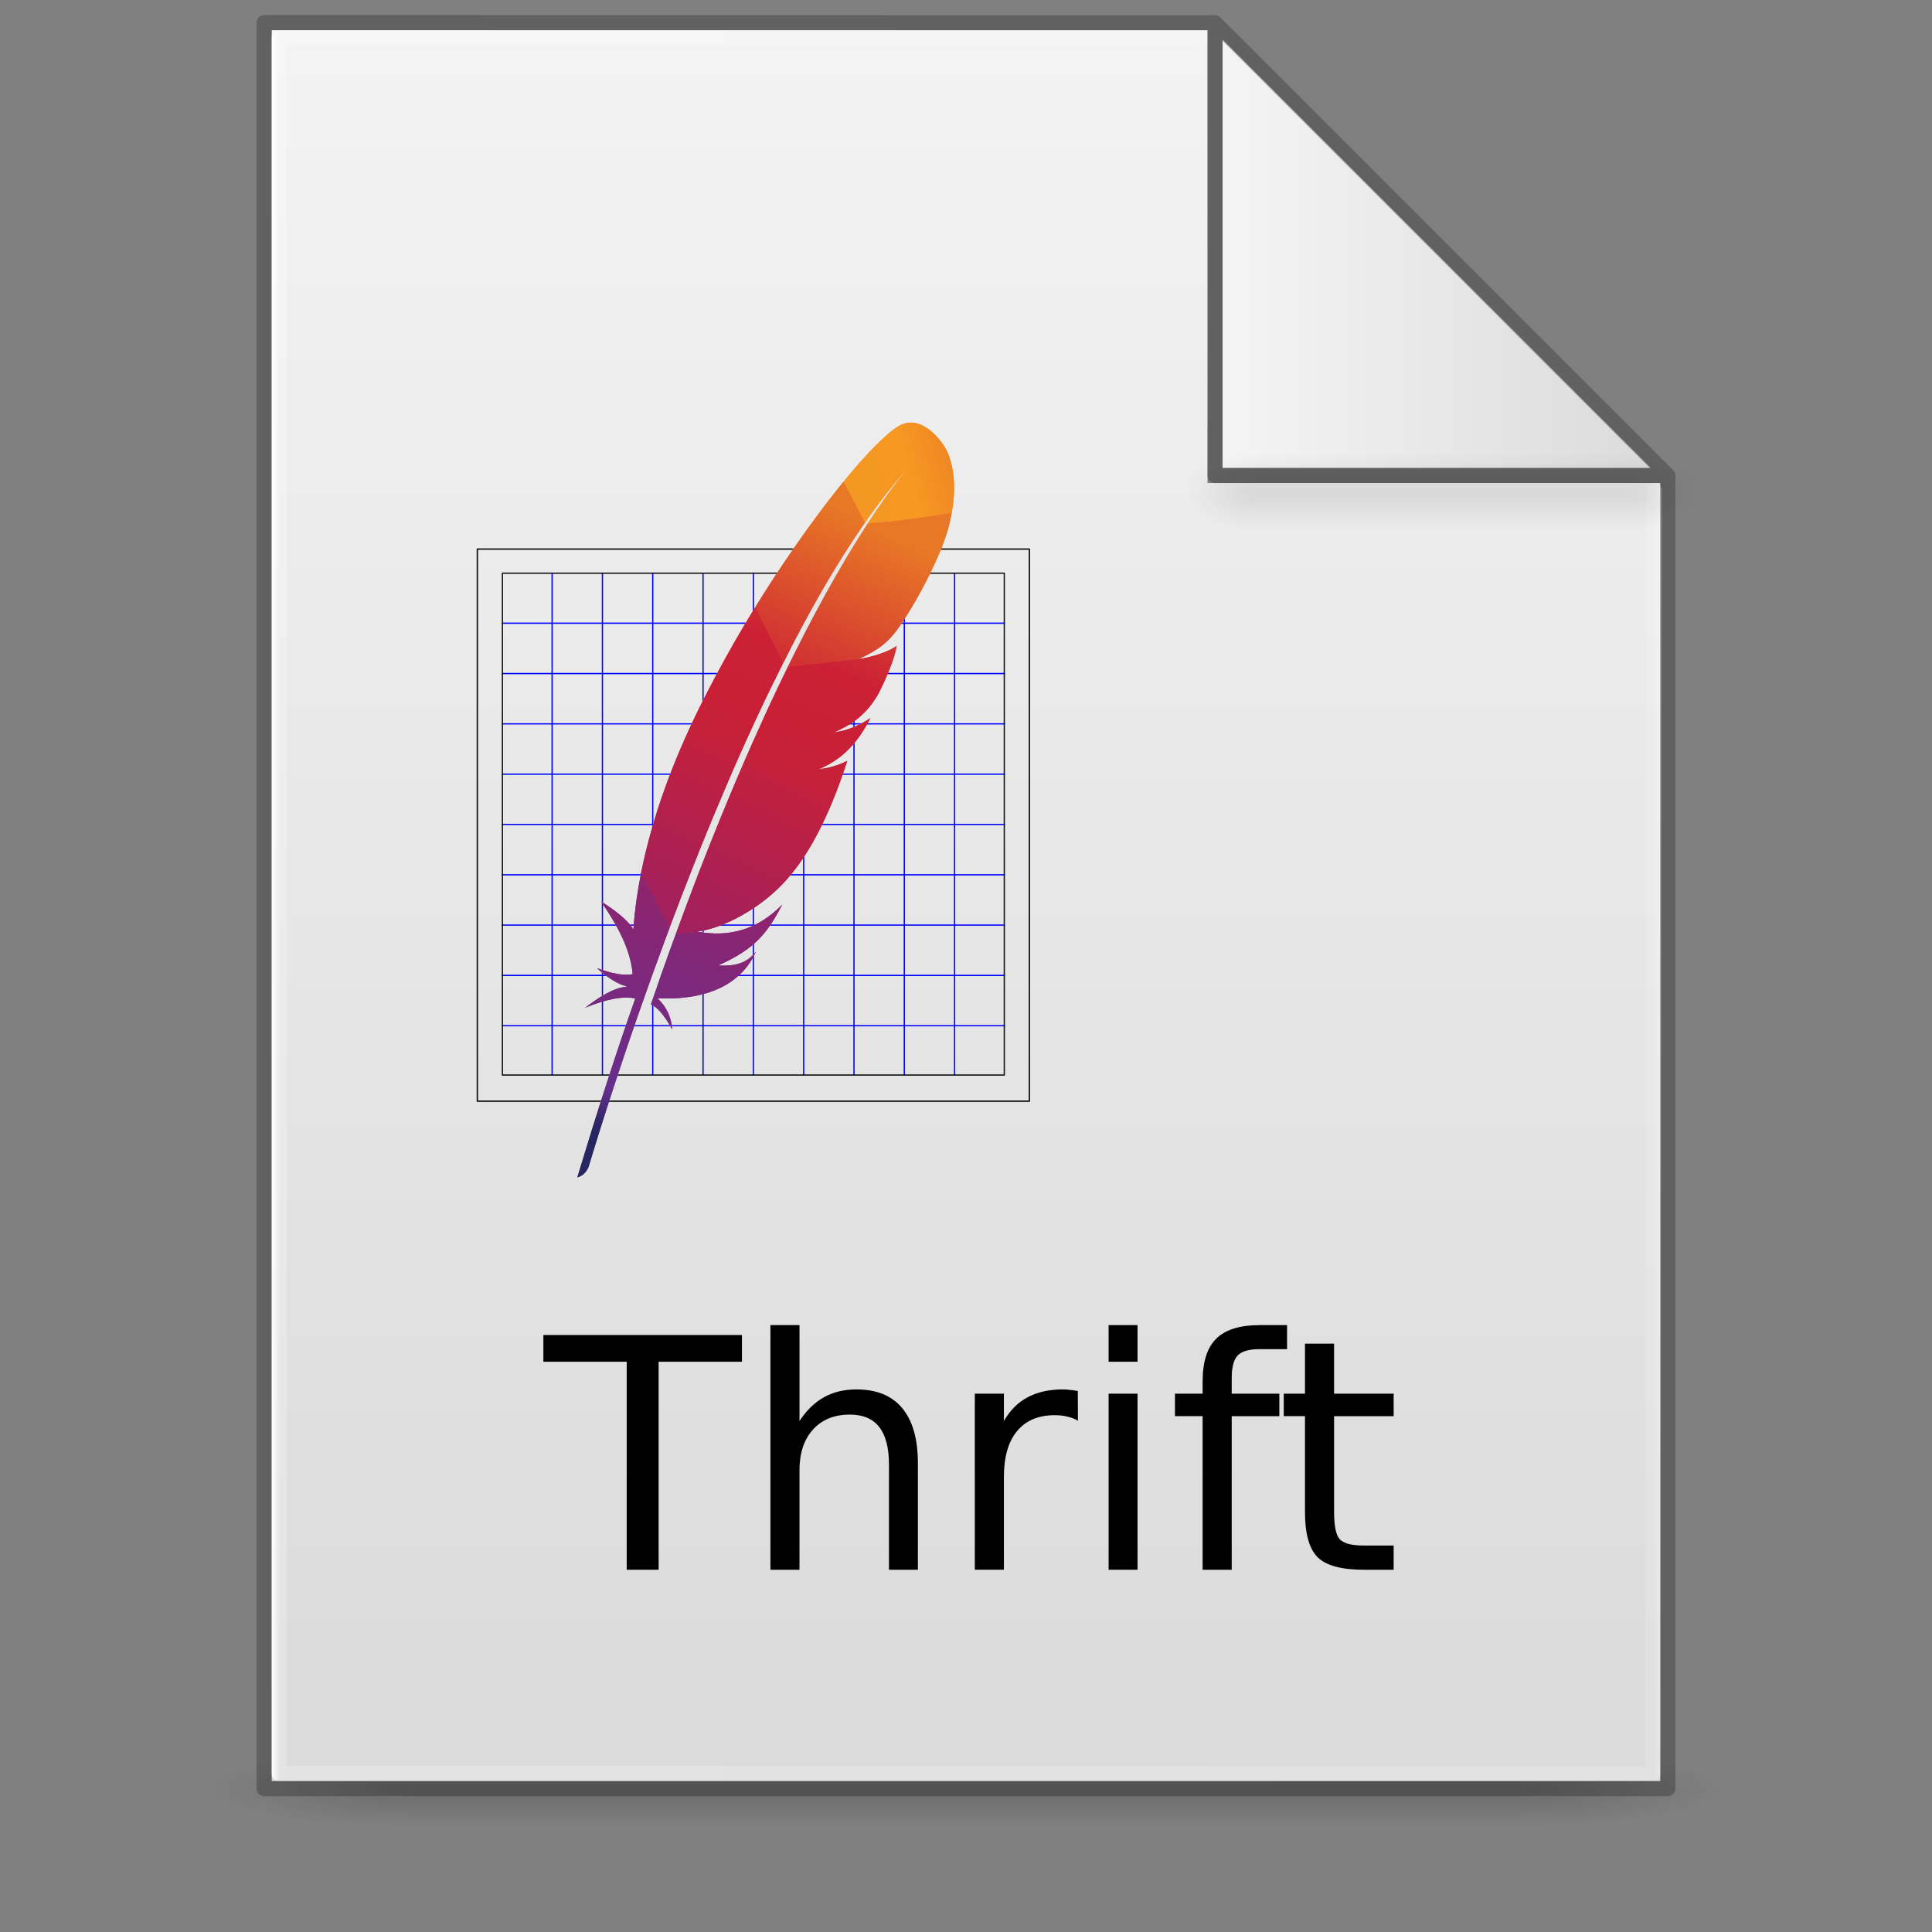 <?xml version="1.0" encoding="UTF-8" standalone="no"?>
<svg
   xmlns:dc="http://purl.org/dc/elements/1.1/"
   xmlns:cc="http://creativecommons.org/ns#"
   xmlns:rdf="http://www.w3.org/1999/02/22-rdf-syntax-ns#"
   xmlns:svg="http://www.w3.org/2000/svg"
   xmlns="http://www.w3.org/2000/svg"
   xmlns:xlink="http://www.w3.org/1999/xlink"
   xmlns:sodipodi="http://sodipodi.sourceforge.net/DTD/sodipodi-0.dtd"
   xmlns:inkscape="http://www.inkscape.org/namespaces/inkscape"
   version="1.1"
   width="128"
   height="128"
   id="svg3172"
   sodipodi:docname="text-x-thrift.svg"
   inkscape:version="0.92.3 (2405546, 2018-03-11)">
  <rect width="100%" height="100%" fill="#808080" stroke="none"/>
  <sodipodi:namedview
     pagecolor="#ffffff"
     bordercolor="#666666"
     borderopacity="1"
     objecttolerance="10"
     gridtolerance="10"
     guidetolerance="10"
     inkscape:pageopacity="0"
     inkscape:pageshadow="2"
     inkscape:window-width="1081"
     inkscape:window-height="800"
     id="namedview4559"
     showgrid="false"
     inkscape:zoom="2.81"
     inkscape:cx="62.117344"
     inkscape:cy="71.832397"
     inkscape:window-x="729"
     inkscape:window-y="78"
     inkscape:window-maximized="0"
     inkscape:current-layer="g1030" />
  <defs
     id="defs3174">
    <linearGradient
       id="linearGradient3600">
      <stop
         id="stop3602"
         style="stop-color:#f4f4f4;stop-opacity:1"
         offset="0" />
      <stop
         id="stop3604"
         style="stop-color:#dbdbdb;stop-opacity:1"
         offset="1" />
    </linearGradient>
    <linearGradient
       id="linearGradient3702-501-757-486">
      <stop
         id="stop3100"
         style="stop-color:#181818;stop-opacity:0"
         offset="0" />
      <stop
         id="stop3102"
         style="stop-color:#181818;stop-opacity:1"
         offset="0.5" />
      <stop
         id="stop3104"
         style="stop-color:#181818;stop-opacity:0"
         offset="1" />
    </linearGradient>
    <linearGradient
       id="linearGradient3688-464-309-255">
      <stop
         id="stop3094"
         style="stop-color:#181818;stop-opacity:1"
         offset="0" />
      <stop
         id="stop3096"
         style="stop-color:#181818;stop-opacity:0"
         offset="1" />
    </linearGradient>
    <linearGradient
       x1="25.132"
       y1="0.985"
       x2="25.132"
       y2="47.013"
       id="linearGradient3019-2"
       xlink:href="#linearGradient3600"
       gradientUnits="userSpaceOnUse"
       gradientTransform="matrix(2.629,0,0,2.52,0.914,-4.358)" />
    <linearGradient
       x1="24"
       y1="5.564"
       x2="24"
       y2="42.195"
       id="linearGradient3016-9"
       xlink:href="#linearGradient3977-3"
       gradientUnits="userSpaceOnUse"
       gradientTransform="matrix(2.459,0,0,3.108,4.973,-14.595)" />
    <linearGradient
       id="linearGradient3977-3">
      <stop
         id="stop3979-6"
         style="stop-color:#ffffff;stop-opacity:1"
         offset="0" />
      <stop
         id="stop3981-0"
         style="stop-color:#ffffff;stop-opacity:0.235"
         offset="0.006" />
      <stop
         id="stop3983-6"
         style="stop-color:#ffffff;stop-opacity:0.157"
         offset="0.994" />
      <stop
         id="stop3985-2"
         style="stop-color:#ffffff;stop-opacity:0.392"
         offset="1" />
    </linearGradient>
    <linearGradient
       x1="-51.786"
       y1="50.786"
       x2="-51.786"
       y2="2.906"
       id="linearGradient3148"
       xlink:href="#linearGradient3104-6"
       gradientUnits="userSpaceOnUse"
       gradientTransform="matrix(2.146,0,0,2.379,158.09,-7.746)" />
    <linearGradient
       id="linearGradient3104-6">
      <stop
         id="stop3106-3"
         style="stop-color:#000000;stop-opacity:0.318"
         offset="0" />
      <stop
         id="stop3108-9"
         style="stop-color:#000000;stop-opacity:0.24"
         offset="1" />
    </linearGradient>
    <linearGradient
       gradientUnits="userSpaceOnUse"
       xlink:href="#linearGradient3702-501-757-486"
       id="linearGradient4097"
       y2="39.999"
       x2="25.058"
       y1="47.028"
       x1="25.058"
       gradientTransform="matrix(2.842,0,0,0.714,-4.211,87.43)" />
    <radialGradient
       gradientTransform="matrix(5.695,0,0,1,-52.665,-162.001)"
       gradientUnits="userSpaceOnUse"
       xlink:href="#linearGradient3688-464-309-255"
       id="radialGradient4095"
       fy="43.5"
       fx="4.993"
       r="2.5"
       cy="43.5"
       cx="4.993" />
    <radialGradient
       gradientTransform="matrix(5.695,0,0,1,75.335,75.001)"
       gradientUnits="userSpaceOnUse"
       xlink:href="#linearGradient3688-464-309-255"
       id="radialGradient4093"
       fy="43.5"
       fx="4.993"
       r="2.5"
       cy="43.5"
       cx="4.993" />
    <radialGradient
       r="12.672"
       fy="9.957"
       fx="6.2"
       cy="9.957"
       cx="6.73"
       gradientTransform="matrix(0,26.788,-32.887,0,357.804,-263.787)"
       gradientUnits="userSpaceOnUse"
       id="radialGradient4147-1"
       xlink:href="#linearGradient2867-449-88-871-390-598-476-591-434-148-57-177-8-3-3-6-4-8-8-8-5" />
    <linearGradient
       id="linearGradient2867-449-88-871-390-598-476-591-434-148-57-177-8-3-3-6-4-8-8-8-5">
      <stop
         id="stop3750-1-0-7-6-6-1-3-9-3"
         style="stop-color:#919caf;stop-opacity:1;"
         offset="0" />
      <stop
         id="stop3752-3-7-4-0-32-8-923-0-7"
         style="stop-color:#68758e;stop-opacity:1;"
         offset="0.262" />
      <stop
         id="stop3754-1-8-5-2-7-6-7-1-9"
         style="stop-color:#485a6c;stop-opacity:1;"
         offset="0.705" />
      <stop
         id="stop3756-1-6-2-6-6-1-96-6-0"
         style="stop-color:#444c5c;stop-opacity:1;"
         offset="1" />
    </linearGradient>
    <linearGradient
       x1="-51.786"
       y1="50.786"
       x2="-51.786"
       y2="2.906"
       id="linearGradient3148-6"
       xlink:href="#linearGradient3104-6"
       gradientUnits="userSpaceOnUse"
       gradientTransform="matrix(2.146,0,0,2.379,158.09,-7.746)" />
    <linearGradient
       x1="24"
       y1="5.564"
       x2="24"
       y2="42.195"
       id="linearGradient3016-9-2"
       xlink:href="#linearGradient3977-3"
       gradientUnits="userSpaceOnUse"
       gradientTransform="matrix(2.459,0,0,3.108,4.973,-14.595)" />
    <linearGradient
       inkscape:collect="always"
       xlink:href="#linearGradient3977-3"
       id="linearGradient1059"
       x1="18"
       y1="60"
       x2="110.1"
       y2="60"
       gradientUnits="userSpaceOnUse" />
    <linearGradient
       x1="25.132"
       y1="0.985"
       x2="25.132"
       y2="47.013"
       id="linearGradient3019-2-2"
       xlink:href="#linearGradient3600"
       gradientUnits="userSpaceOnUse"
       gradientTransform="matrix(2.629,0,0,2.52,0.914,-4.358)" />
    <linearGradient
       inkscape:collect="always"
       xlink:href="#linearGradient3600"
       id="linearGradient1095"
       x1="81"
       y1="16.812"
       x2="109.375"
       y2="16.812"
       gradientUnits="userSpaceOnUse" />
    <radialGradient
       gradientTransform="matrix(5.695,0,0,1,75.335,75.001)"
       gradientUnits="userSpaceOnUse"
       xlink:href="#linearGradient3688-464-309-255"
       id="radialGradient4093-3"
       fy="43.5"
       fx="4.993"
       r="2.5"
       cy="43.5"
       cx="4.993" />
    <radialGradient
       gradientTransform="matrix(5.695,0,0,1,-52.665,-162.001)"
       gradientUnits="userSpaceOnUse"
       xlink:href="#linearGradient3688-464-309-255"
       id="radialGradient4095-2"
       fy="43.5"
       fx="4.993"
       r="2.5"
       cy="43.5"
       cx="4.993" />
    <linearGradient
       inkscape:collect="always"
       xlink:href="#linearGradient3702-501-757-486"
       id="linearGradient1158"
       gradientUnits="userSpaceOnUse"
       gradientTransform="matrix(2.842,0,0,0.714,-4.211,87.43)"
       x1="25.058"
       y1="47.028"
       x2="25.058"
       y2="39.999" />
    <linearGradient
       id="a"
       gradientUnits="userSpaceOnUse"
       x1="-6873.648"
       y1="2774.3"
       x2="-6636.237"
       y2="2496.689"
       gradientTransform="matrix(0.435,-0.932,-0.932,-0.435,6223.493,-5052.732)">
      <stop
         offset="0"
         stop-color="#f59723"
         id="stop3362" />
      <stop
         offset=".312"
         stop-color="#f69822"
         id="stop3364" />
      <stop
         offset=".838"
         stop-color="#e87726"
         id="stop3366" />
    </linearGradient>
    <linearGradient
       id="b"
       gradientUnits="userSpaceOnUse"
       x1="-8630.72"
       y1="2804.961"
       x2="-6936.925"
       y2="2804.961"
       gradientTransform="matrix(0.435,-0.932,-0.932,-0.435,6223.493,-5052.732)">
      <stop
         offset=".323"
         stop-color="#9c2063"
         id="stop3369" />
      <stop
         offset=".63"
         stop-color="#c82037"
         id="stop3371" />
      <stop
         offset=".751"
         stop-color="#cc2135"
         id="stop3373" />
      <stop
         offset="1"
         stop-color="#e87726"
         id="stop3375" />
    </linearGradient>
    <linearGradient
       id="c"
       gradientUnits="userSpaceOnUse"
       x1="-8426.256"
       y1="2635.284"
       x2="-7416.919"
       y2="2635.284"
       gradientTransform="matrix(0.435,-0.932,-0.932,-0.435,6223.493,-5052.732)">
      <stop
         offset="0"
         stop-color="#282661"
         id="stop3378" />
      <stop
         offset=".095"
         stop-color="#662e8c"
         id="stop3380" />
      <stop
         offset=".788"
         stop-color="#9e2064"
         id="stop3382" />
      <stop
         offset=".949"
         stop-color="#cc2032"
         id="stop3384" />
    </linearGradient>
    <linearGradient
       id="d"
       gradientUnits="userSpaceOnUse"
       x1="-8535.588"
       y1="2820.86"
       x2="-6841.793"
       y2="2820.86"
       gradientTransform="matrix(0.435,-0.932,-0.932,-0.435,6223.493,-5052.732)">
      <stop
         offset=".323"
         stop-color="#9c2063"
         id="stop3387" />
      <stop
         offset=".63"
         stop-color="#c82037"
         id="stop3389" />
      <stop
         offset=".751"
         stop-color="#cc2135"
         id="stop3391" />
      <stop
         offset="1"
         stop-color="#e87726"
         id="stop3393" />
    </linearGradient>
    <linearGradient
       id="e"
       gradientUnits="userSpaceOnUse"
       x1="-8412.058"
       y1="2797.879"
       x2="-7521.917"
       y2="2797.879"
       gradientTransform="matrix(0.435,-0.932,-0.932,-0.435,6223.493,-5052.732)">
      <stop
         offset="0"
         stop-color="#282661"
         id="stop3396" />
      <stop
         offset=".095"
         stop-color="#662e8c"
         id="stop3398" />
      <stop
         offset=".788"
         stop-color="#9e2064"
         id="stop3400" />
      <stop
         offset=".949"
         stop-color="#cc2032"
         id="stop3402" />
    </linearGradient>
    <linearGradient
       id="f"
       gradientUnits="userSpaceOnUse"
       x1="-8535.588"
       y1="2645.49"
       x2="-6841.793"
       y2="2645.49"
       gradientTransform="matrix(0.435,-0.932,-0.932,-0.435,6223.493,-5052.732)">
      <stop
         offset=".323"
         stop-color="#9c2063"
         id="stop3405" />
      <stop
         offset=".63"
         stop-color="#c82037"
         id="stop3407" />
      <stop
         offset=".751"
         stop-color="#cc2135"
         id="stop3409" />
      <stop
         offset="1"
         stop-color="#e87726"
         id="stop3411" />
    </linearGradient>
    <linearGradient
       id="g"
       gradientUnits="userSpaceOnUse"
       x1="-8640.659"
       y1="2654.265"
       x2="-6946.865"
       y2="2654.265"
       gradientTransform="matrix(0.435,-0.932,-0.932,-0.435,6223.493,-5052.732)">
      <stop
         offset=".323"
         stop-color="#9c2063"
         id="stop3414" />
      <stop
         offset=".63"
         stop-color="#c82037"
         id="stop3416" />
      <stop
         offset=".751"
         stop-color="#cc2135"
         id="stop3418" />
      <stop
         offset="1"
         stop-color="#e87726"
         id="stop3420" />
    </linearGradient>
    <linearGradient
       id="h"
       gradientUnits="userSpaceOnUse"
       x1="-8535.589"
       y1="2593.446"
       x2="-6841.792"
       y2="2593.446"
       gradientTransform="matrix(0.435,-0.932,-0.932,-0.435,6223.493,-5052.732)">
      <stop
         offset=".323"
         stop-color="#9c2063"
         id="stop3423" />
      <stop
         offset=".63"
         stop-color="#c82037"
         id="stop3425" />
      <stop
         offset=".751"
         stop-color="#cc2135"
         id="stop3427" />
      <stop
         offset="1"
         stop-color="#e87726"
         id="stop3429" />
    </linearGradient>
    <linearGradient
       id="i"
       gradientUnits="userSpaceOnUse"
       x1="-8535.589"
       y1="2599.324"
       x2="-6841.792"
       y2="2599.324"
       gradientTransform="matrix(0.435,-0.932,-0.932,-0.435,6223.493,-5052.732)">
      <stop
         offset=".323"
         stop-color="#9c2063"
         id="stop3432" />
      <stop
         offset=".63"
         stop-color="#c82037"
         id="stop3434" />
      <stop
         offset=".751"
         stop-color="#cc2135"
         id="stop3436" />
      <stop
         offset="1"
         stop-color="#e87726"
         id="stop3438" />
    </linearGradient>
    <linearGradient
       id="j"
       gradientUnits="userSpaceOnUse"
       x1="-7584.039"
       y1="2600.552"
       x2="-7209.654"
       y2="2600.552"
       gradientTransform="matrix(0.435,-0.932,-0.932,-0.435,6223.493,-5052.732)">
      <stop
         offset=".323"
         stop-color="#9c2063"
         id="stop3441" />
      <stop
         offset=".63"
         stop-color="#c82037"
         id="stop3443" />
      <stop
         offset=".751"
         stop-color="#cc2135"
         id="stop3445" />
      <stop
         offset="1"
         stop-color="#e87726"
         id="stop3447" />
    </linearGradient>
    <linearGradient
       inkscape:collect="always"
       xlink:href="#a"
       id="linearGradient6112"
       gradientUnits="userSpaceOnUse"
       gradientTransform="matrix(0.435,-0.932,-0.932,-0.435,6223.493,-5052.732)"
       x1="-6873.648"
       y1="2774.3"
       x2="-6636.237"
       y2="2496.689" />
    <linearGradient
       inkscape:collect="always"
       xlink:href="#b"
       id="linearGradient6114"
       gradientUnits="userSpaceOnUse"
       gradientTransform="matrix(0.435,-0.932,-0.932,-0.435,6223.493,-5052.732)"
       x1="-8630.72"
       y1="2804.961"
       x2="-6936.925"
       y2="2804.961" />
    <linearGradient
       inkscape:collect="always"
       xlink:href="#c"
       id="linearGradient6116"
       gradientUnits="userSpaceOnUse"
       gradientTransform="matrix(0.435,-0.932,-0.932,-0.435,6223.493,-5052.732)"
       x1="-8426.256"
       y1="2635.284"
       x2="-7416.919"
       y2="2635.284" />
    <linearGradient
       inkscape:collect="always"
       xlink:href="#d"
       id="linearGradient6118"
       gradientUnits="userSpaceOnUse"
       gradientTransform="matrix(0.435,-0.932,-0.932,-0.435,6223.493,-5052.732)"
       x1="-8535.588"
       y1="2820.86"
       x2="-6841.793"
       y2="2820.86" />
    <linearGradient
       inkscape:collect="always"
       xlink:href="#e"
       id="linearGradient6120"
       gradientUnits="userSpaceOnUse"
       gradientTransform="matrix(0.435,-0.932,-0.932,-0.435,6223.493,-5052.732)"
       x1="-8412.058"
       y1="2797.879"
       x2="-7521.917"
       y2="2797.879" />
    <linearGradient
       inkscape:collect="always"
       xlink:href="#f"
       id="linearGradient6122"
       gradientUnits="userSpaceOnUse"
       gradientTransform="matrix(0.435,-0.932,-0.932,-0.435,6223.493,-5052.732)"
       x1="-8535.588"
       y1="2645.49"
       x2="-6841.793"
       y2="2645.49" />
    <linearGradient
       inkscape:collect="always"
       xlink:href="#g"
       id="linearGradient6124"
       gradientUnits="userSpaceOnUse"
       gradientTransform="matrix(0.435,-0.932,-0.932,-0.435,6223.493,-5052.732)"
       x1="-8640.659"
       y1="2654.265"
       x2="-6946.865"
       y2="2654.265" />
    <linearGradient
       inkscape:collect="always"
       xlink:href="#h"
       id="linearGradient6126"
       gradientUnits="userSpaceOnUse"
       gradientTransform="matrix(0.435,-0.932,-0.932,-0.435,6223.493,-5052.732)"
       x1="-8535.589"
       y1="2593.446"
       x2="-6841.792"
       y2="2593.446" />
    <linearGradient
       inkscape:collect="always"
       xlink:href="#i"
       id="linearGradient6128"
       gradientUnits="userSpaceOnUse"
       gradientTransform="matrix(0.435,-0.932,-0.932,-0.435,6223.493,-5052.732)"
       x1="-8535.589"
       y1="2599.324"
       x2="-6841.792"
       y2="2599.324" />
    <linearGradient
       inkscape:collect="always"
       xlink:href="#j"
       id="linearGradient6130"
       gradientUnits="userSpaceOnUse"
       gradientTransform="matrix(0.435,-0.932,-0.932,-0.435,6223.493,-5052.732)"
       x1="-7584.039"
       y1="2600.552"
       x2="-7209.654"
       y2="2600.552" />
    <linearGradient
       inkscape:collect="always"
       xlink:href="#a"
       id="linearGradient920"
       gradientUnits="userSpaceOnUse"
       gradientTransform="matrix(0.435,-0.932,-0.932,-0.435,6223.493,-5052.732)"
       x1="-6873.648"
       y1="2774.3"
       x2="-6636.237"
       y2="2496.689" />
    <linearGradient
       inkscape:collect="always"
       xlink:href="#b"
       id="linearGradient922"
       gradientUnits="userSpaceOnUse"
       gradientTransform="matrix(0.435,-0.932,-0.932,-0.435,6223.493,-5052.732)"
       x1="-8630.72"
       y1="2804.961"
       x2="-6936.925"
       y2="2804.961" />
    <linearGradient
       inkscape:collect="always"
       xlink:href="#c"
       id="linearGradient924"
       gradientUnits="userSpaceOnUse"
       gradientTransform="matrix(0.435,-0.932,-0.932,-0.435,6223.493,-5052.732)"
       x1="-8426.256"
       y1="2635.284"
       x2="-7416.919"
       y2="2635.284" />
    <linearGradient
       inkscape:collect="always"
       xlink:href="#d"
       id="linearGradient926"
       gradientUnits="userSpaceOnUse"
       gradientTransform="matrix(0.435,-0.932,-0.932,-0.435,6223.493,-5052.732)"
       x1="-8535.588"
       y1="2820.86"
       x2="-6841.793"
       y2="2820.86" />
    <linearGradient
       inkscape:collect="always"
       xlink:href="#e"
       id="linearGradient928"
       gradientUnits="userSpaceOnUse"
       gradientTransform="matrix(0.435,-0.932,-0.932,-0.435,6223.493,-5052.732)"
       x1="-8412.058"
       y1="2797.879"
       x2="-7521.917"
       y2="2797.879" />
    <linearGradient
       inkscape:collect="always"
       xlink:href="#f"
       id="linearGradient930"
       gradientUnits="userSpaceOnUse"
       gradientTransform="matrix(0.435,-0.932,-0.932,-0.435,6223.493,-5052.732)"
       x1="-8535.588"
       y1="2645.49"
       x2="-6841.793"
       y2="2645.49" />
    <linearGradient
       inkscape:collect="always"
       xlink:href="#g"
       id="linearGradient932"
       gradientUnits="userSpaceOnUse"
       gradientTransform="matrix(0.435,-0.932,-0.932,-0.435,6223.493,-5052.732)"
       x1="-8640.659"
       y1="2654.265"
       x2="-6946.865"
       y2="2654.265" />
    <linearGradient
       inkscape:collect="always"
       xlink:href="#h"
       id="linearGradient934"
       gradientUnits="userSpaceOnUse"
       gradientTransform="matrix(0.435,-0.932,-0.932,-0.435,6223.493,-5052.732)"
       x1="-8535.589"
       y1="2593.446"
       x2="-6841.792"
       y2="2593.446" />
    <linearGradient
       inkscape:collect="always"
       xlink:href="#i"
       id="linearGradient936"
       gradientUnits="userSpaceOnUse"
       gradientTransform="matrix(0.435,-0.932,-0.932,-0.435,6223.493,-5052.732)"
       x1="-8535.589"
       y1="2599.324"
       x2="-6841.792"
       y2="2599.324" />
    <linearGradient
       inkscape:collect="always"
       xlink:href="#j"
       id="linearGradient938"
       gradientUnits="userSpaceOnUse"
       gradientTransform="matrix(0.435,-0.932,-0.932,-0.435,6223.493,-5052.732)"
       x1="-7584.039"
       y1="2600.552"
       x2="-7209.654"
       y2="2600.552" />
  </defs>
  <g
     id="g978"
     style="display:inline;opacity:0.2;stroke-width:1.039"
     transform="matrix(0.926,0,0,1,4.741,0)">
    <rect
       style="fill:url(#radialGradient4093);fill-opacity:1;stroke:none;stroke-width:1.481"
       id="rect2801"
       y="116.001"
       x="103.789"
       height="5"
       width="14.211" />
    <rect
       style="fill:url(#radialGradient4095);fill-opacity:1;stroke:none;stroke-width:1.481"
       id="rect3696"
       transform="scale(-1)"
       y="-121.001"
       x="-24.211"
       height="5"
       width="14.211" />
    <rect
       style="fill:url(#linearGradient4097);fill-opacity:1;stroke:none;stroke-width:1.481"
       id="rect3700"
       y="116.001"
       x="24.211"
       height="5"
       width="79.579" />
  </g>
  <g
     inkscape:groupmode="layer"
     id="layer4"
     inkscape:label="Layer 4"
     style="display:inline"
     sodipodi:insensitive="true">
    <g
       id="g1100"
       style="display:inline">
      <path
         sodipodi:nodetypes="cccccccc"
         inkscape:connector-curvature="0"
         style="display:inline;fill:url(#linearGradient3019-2-2);fill-opacity:1;stroke:none"
         id="path4160-7"
         d="m 80,2 c 0.01,22.782 0,30 0,30 h 30 v 86 H 18 v -116 L 18,2 c 10.541,0 41.635,-0.002 62,-4.571e-4" />
      <path
         sodipodi:nodetypes="cccc"
         inkscape:connector-curvature="0"
         id="path1087"
         d="M 81,2.625 V 31 h 28.375 z"
         style="fill:url(#linearGradient1095);fill-opacity:1;stroke:#000000;stroke-width:0;stroke-linecap:round;stroke-linejoin:round;stroke-miterlimit:4;stroke-dasharray:none;stroke-opacity:1" />
    </g>
  </g>
  <g
     inkscape:groupmode="layer"
     id="layer2"
     inkscape:label="Layer 2"
     style="display:inline"
     sodipodi:insensitive="true">
    <path
       style="fill:none;stroke:url(#linearGradient1059);stroke-width:1px;stroke-linecap:round;stroke-linejoin:round;stroke-opacity:1"
       d="m 109.6,32.5 -0.1,85 h -91 V 2.5 h 61"
       id="path1048"
       inkscape:connector-curvature="0"
       sodipodi:nodetypes="ccccc" />
  </g>
  <g
     inkscape:groupmode="layer"
     id="layer1"
     inkscape:label="Layer 1"
     style="display:inline"
     sodipodi:insensitive="true">
    <path
       id="path1001"
       style="display:inline;fill:none;stroke:#000000;stroke-width:1px;stroke-linecap:round;stroke-linejoin:round;stroke-opacity:0.243;paint-order:normal"
       d="m 80.5,1.508 30,30 M 17.5,1.5 v 117 h 93 V 31.508 h -30 v -30 0 c 0,0 -41.689,-0.008 -63,-0.008 z"
       inkscape:connector-curvature="0" />
  </g>
  <g
     inkscape:groupmode="layer"
     id="layer5"
     inkscape:label="Layer 3"
     style="display:inline;opacity:0.5"
     sodipodi:insensitive="true">
    <g
       id="g978-9"
       style="display:inline;opacity:0.2;stroke-width:1.039"
       transform="matrix(0.314,0,0,1,75.488,-85.886)"
       sodipodi:insensitive="true">
      <rect
         style="fill:url(#radialGradient4093-3);fill-opacity:1;stroke:none;stroke-width:1.481"
         id="rect2801-4"
         y="116.001"
         x="103.789"
         height="5"
         width="14.211" />
      <rect
         style="fill:url(#radialGradient4095-2);fill-opacity:1;stroke:none;stroke-width:1.481"
         id="rect3696-7"
         transform="scale(-1)"
         y="-121.001"
         x="-24.211"
         height="5"
         width="14.211" />
      <rect
         style="fill:url(#linearGradient1158);fill-opacity:1;stroke:none;stroke-width:1.481"
         id="rect3700-8"
         y="116.001"
         x="24.211"
         height="5"
         width="79.579" />
    </g>
  </g>
  <g
     inkscape:groupmode="layer"
     id="layer12"
     inkscape:label="Layer 5"
     style="display:inline">
    <path
       style="display:inline;fill:none;stroke:#0000ff;stroke-width:0.083;stroke-linecap:butt;stroke-linejoin:miter;stroke-miterlimit:4;stroke-dasharray:none;stroke-opacity:1"
       d="m 33.245,67.956 c 33.333,0 33.333,0 33.333,0"
       id="path3831"
       inkscape:connector-curvature="0" />
    <path
       style="display:inline;fill:none;stroke:#0000ff;stroke-width:0.083;stroke-linecap:butt;stroke-linejoin:miter;stroke-miterlimit:4;stroke-dasharray:none;stroke-opacity:1"
       d="m 33.245,64.623 c 33.333,0 33.333,0 33.333,0"
       id="path3831-8"
       inkscape:connector-curvature="0" />
    <path
       style="display:inline;fill:none;stroke:#0000ff;stroke-width:0.083;stroke-linecap:butt;stroke-linejoin:miter;stroke-miterlimit:4;stroke-dasharray:none;stroke-opacity:1"
       d="m 33.245,61.29 c 33.333,0 33.333,0 33.333,0"
       id="path3831-3"
       inkscape:connector-curvature="0" />
    <path
       style="display:inline;fill:none;stroke:#0000ff;stroke-width:0.083;stroke-linecap:butt;stroke-linejoin:miter;stroke-miterlimit:4;stroke-dasharray:none;stroke-opacity:1"
       d="m 33.245,57.957 c 33.333,0 33.333,0 33.333,0"
       id="path3831-8-5"
       inkscape:connector-curvature="0" />
    <path
       style="display:inline;fill:none;stroke:#0000ff;stroke-width:0.083;stroke-linecap:butt;stroke-linejoin:miter;stroke-miterlimit:4;stroke-dasharray:none;stroke-opacity:1"
       d="m 33.245,54.623 c 33.333,0 33.333,0 33.333,0"
       id="path3831-9"
       inkscape:connector-curvature="0" />
    <path
       style="display:inline;fill:none;stroke:#0000ff;stroke-width:0.083;stroke-linecap:butt;stroke-linejoin:miter;stroke-miterlimit:4;stroke-dasharray:none;stroke-opacity:1"
       d="m 33.245,51.29 c 33.333,0 33.333,0 33.333,0"
       id="path3831-8-6"
       inkscape:connector-curvature="0" />
    <path
       style="display:inline;fill:none;stroke:#0000ff;stroke-width:0.083;stroke-linecap:butt;stroke-linejoin:miter;stroke-miterlimit:4;stroke-dasharray:none;stroke-opacity:1"
       d="m 33.245,47.957 c 33.333,0 33.333,0 33.333,0"
       id="path3831-3-5"
       inkscape:connector-curvature="0" />
    <path
       style="display:inline;fill:none;stroke:#0000ff;stroke-width:0.083;stroke-linecap:butt;stroke-linejoin:miter;stroke-miterlimit:4;stroke-dasharray:none;stroke-opacity:1"
       d="m 33.245,44.624 c 33.333,0 33.333,0 33.333,0"
       id="path3831-8-5-6"
       inkscape:connector-curvature="0" />
    <path
       style="display:inline;fill:none;stroke:#0000ff;stroke-width:0.083;stroke-linecap:butt;stroke-linejoin:miter;stroke-miterlimit:4;stroke-dasharray:none;stroke-opacity:1"
       d="m 33.245,41.29 c 33.333,0 33.333,0 33.333,0"
       id="path3831-8-5-6-3"
       inkscape:connector-curvature="0" />
    <path
       style="display:inline;fill:none;stroke:#0000ff;stroke-width:0.083;stroke-linecap:butt;stroke-linejoin:miter;stroke-miterlimit:4;stroke-dasharray:none;stroke-opacity:1"
       d="m 63.245,71.223 c 0,-33.25 0,-33.25 0,-33.25"
       id="path3831-0"
       inkscape:connector-curvature="0" />
    <path
       style="display:inline;fill:none;stroke:#0000ff;stroke-width:0.083;stroke-linecap:butt;stroke-linejoin:miter;stroke-miterlimit:4;stroke-dasharray:none;stroke-opacity:1"
       d="m 59.912,71.223 c 0,-33.25 0,-33.25 0,-33.25"
       id="path3831-8-2"
       inkscape:connector-curvature="0" />
    <path
       style="display:inline;fill:none;stroke:#0000ff;stroke-width:0.083;stroke-linecap:butt;stroke-linejoin:miter;stroke-miterlimit:4;stroke-dasharray:none;stroke-opacity:1"
       d="m 56.579,71.223 c 0,-33.25 0,-33.25 0,-33.25"
       id="path3831-3-0"
       inkscape:connector-curvature="0" />
    <path
       style="display:inline;fill:none;stroke:#0000ff;stroke-width:0.083;stroke-linecap:butt;stroke-linejoin:miter;stroke-miterlimit:4;stroke-dasharray:none;stroke-opacity:1"
       d="m 53.246,71.223 c 0,-33.25 0,-33.25 0,-33.25"
       id="path3831-8-5-7"
       inkscape:connector-curvature="0" />
    <path
       style="display:inline;fill:none;stroke:#0000ff;stroke-width:0.083;stroke-linecap:butt;stroke-linejoin:miter;stroke-miterlimit:4;stroke-dasharray:none;stroke-opacity:1"
       d="m 49.912,71.223 c 0,-33.25 0,-33.25 0,-33.25"
       id="path3831-9-4"
       inkscape:connector-curvature="0" />
    <path
       style="display:inline;fill:none;stroke:#0000ff;stroke-width:0.083;stroke-linecap:butt;stroke-linejoin:miter;stroke-miterlimit:4;stroke-dasharray:none;stroke-opacity:1"
       d="m 46.579,71.223 c 0,-33.25 0,-33.25 0,-33.25"
       id="path3831-8-6-7"
       inkscape:connector-curvature="0" />
    <path
       style="display:inline;fill:none;stroke:#0000ff;stroke-width:0.083;stroke-linecap:butt;stroke-linejoin:miter;stroke-miterlimit:4;stroke-dasharray:none;stroke-opacity:1"
       d="m 43.246,71.223 c 0,-33.25 0,-33.25 0,-33.25"
       id="path3831-3-5-3"
       inkscape:connector-curvature="0" />
    <path
       style="display:inline;fill:none;stroke:#0000ff;stroke-width:0.083;stroke-linecap:butt;stroke-linejoin:miter;stroke-miterlimit:4;stroke-dasharray:none;stroke-opacity:1"
       d="m 39.913,71.223 c 0,-33.25 0,-33.25 0,-33.25"
       id="path3831-8-5-6-0"
       inkscape:connector-curvature="0" />
    <path
       style="display:inline;fill:none;stroke:#0000ff;stroke-width:0.083;stroke-linecap:butt;stroke-linejoin:miter;stroke-miterlimit:4;stroke-dasharray:none;stroke-opacity:1"
       d="m 36.579,71.223 c 0,-33.25 0,-33.25 0,-33.25"
       id="path3831-8-5-6-3-1"
       inkscape:connector-curvature="0" />
    <rect
       style="opacity:1;fill:none;fill-opacity:1;stroke:#000000;stroke-width:0.084;stroke-linecap:round;stroke-linejoin:round;stroke-miterlimit:4;stroke-dasharray:none;stroke-opacity:0.925;paint-order:normal"
       id="rect3945"
       width="33.25"
       height="33.25"
       x="33.287"
       y="37.975" />
    <rect
       style="display:inline;opacity:1;fill:none;fill-opacity:1;stroke:#000000;stroke-width:0.092;stroke-linecap:round;stroke-linejoin:round;stroke-miterlimit:4;stroke-dasharray:none;stroke-opacity:0.925;paint-order:normal"
       id="rect3945-6"
       width="36.575"
       height="36.575"
       x="31.625"
       y="36.379" />
    <g
       aria-label="Thrift"
       style="font-style:normal;font-variant:normal;font-weight:normal;font-stretch:normal;font-size:21.333px;line-height:1.25;font-family:'DejaVu Sans';-inkscape-font-specification:'DejaVu Sans, Normal';font-variant-ligatures:normal;font-variant-caps:normal;font-variant-numeric:normal;font-feature-settings:normal;text-align:start;letter-spacing:0px;word-spacing:0px;writing-mode:lr-tb;text-anchor:start;fill:#000000;fill-opacity:1;stroke:none"
       id="flowRoot6132"
       transform="translate(6.598,2.766)">
      <path
         d="m 29.402,85.682 h 13.156 v 1.771 H 37.038 V 101.234 H 34.923 V 87.453 h -5.521 z"
         id="path6142"
         inkscape:connector-curvature="0" />
      <path
         d="m 54.215,94.193 v 7.042 h -1.917 v -6.979 q 0,-1.656 -0.646,-2.479 -0.646,-0.823 -1.938,-0.823 -1.552,0 -2.448,0.99 -0.896,0.99 -0.896,2.698 v 6.594 H 44.444 V 85.026 h 1.927 v 6.354 q 0.688,-1.052 1.615,-1.573 0.938,-0.521 2.156,-0.521 2.01,0 3.042,1.25 1.031,1.24 1.031,3.656 z"
         id="path6144"
         inkscape:connector-curvature="0" />
      <path
         d="m 64.819,91.359 q -0.323,-0.188 -0.708,-0.271 -0.375,-0.094 -0.833,-0.094 -1.625,0 -2.5,1.062 -0.865,1.052 -0.865,3.031 v 6.146 H 57.986 V 89.568 h 1.927 v 1.812 q 0.604,-1.062 1.573,-1.573 0.969,-0.521 2.354,-0.521 0.198,0 0.438,0.031 0.24,0.021 0.531,0.073 z"
         id="path6146"
         inkscape:connector-curvature="0" />
      <path
         d="m 66.85,89.568 h 1.917 V 101.234 H 66.85 Z m 0,-4.542 h 1.917 v 2.427 H 66.85 Z"
         id="path6148"
         inkscape:connector-curvature="0" />
      <path
         d="m 78.673,85.026 v 1.594 h -1.833 q -1.031,0 -1.438,0.417 -0.396,0.417 -0.396,1.5 v 1.031 h 3.156 v 1.49 h -3.156 V 101.234 H 73.079 V 91.057 h -1.833 v -1.49 h 1.833 v -0.812 q 0,-1.948 0.906,-2.833 0.906,-0.896 2.875,-0.896 z"
         id="path6150"
         inkscape:connector-curvature="0" />
      <path
         d="m 81.788,86.255 v 3.313 h 3.948 v 1.49 h -3.948 v 6.333 q 0,1.427 0.385,1.833 0.396,0.406 1.594,0.406 h 1.969 v 1.604 h -1.969 q -2.219,0 -3.063,-0.823 -0.844,-0.833 -0.844,-3.021 v -6.333 h -1.406 v -1.49 h 1.406 v -3.313 z"
         id="path6152"
         inkscape:connector-curvature="0" />
    </g>
  </g>
  <g
     inkscape:label="Layer 6 copy"
     id="g1030"
     inkscape:groupmode="layer">
    <path
       style="fill:#e5e5e5;stroke:none;stroke-width:0.029;fill-opacity:1"
       d="m 60.4,28 c -0.279,-0.009 -0.572,0.058 -0.875,0.236 -0.196,0.116 -0.425,0.284 -0.682,0.502 -0.77,0.653 -1.796,1.748 -2.959,3.174 l 1.068,2.016 a 1.707,21.217 25.957 0 0 -0.004,0.004 l -1.066,-2.018 c -0.107,0.13 -0.214,0.263 -0.324,0.402 -0.414,0.515 -0.84,1.065 -1.279,1.652 -0.495,0.66 -1,1.365 -1.518,2.105 -0.475,0.683 -0.961,1.399 -1.447,2.143 -0.414,0.631 -0.825,1.278 -1.236,1.943 -0.014,0.023 -0.029,0.05 -0.043,0.076 l -0.002,-0.006 c -0.029,0.049 -0.062,0.1 -0.094,0.146 -0.434,0.709 -0.865,1.432 -1.287,2.17 -0.428,0.746 -0.847,1.509 -1.258,2.281 -0.344,0.651 -0.683,1.303 -1.016,1.969 -0.067,0.133 -0.131,0.269 -0.197,0.402 -0.405,0.836 -0.771,1.638 -1.104,2.416 -0.376,0.877 -0.706,1.716 -0.992,2.512 -0.191,0.524 -0.36,1.028 -0.52,1.514 -0.13,0.414 -0.253,0.83 -0.375,1.244 -0.139,0.486 -0.267,0.972 -0.387,1.457 -0.119,0.485 -0.228,0.97 -0.326,1.453 l 0.002,0.002 c -0.006,0.037 -0.015,0.08 -0.023,0.123 -0.117,0.59 -0.217,1.178 -0.299,1.766 -0.082,0.587 -0.146,1.173 -0.188,1.758 l -0.008,0.123 c -0.292,-0.467 -0.828,-0.93 -1.291,-1.273 -0.463,-0.344 -0.851,-0.569 -0.85,-0.564 0.98,1.418 1.751,2.826 2.012,4.215 0.037,0.198 0.065,0.396 0.08,0.594 -0.15,0.03 -0.314,0.042 -0.49,0.037 -0.527,-0.015 -1.165,-0.179 -1.875,-0.439 0.493,0.454 0.926,0.743 1.271,0.928 0.173,0.092 0.323,0.158 0.449,0.205 0.126,0.047 0.226,0.076 0.299,0.094 -0.909,0.058 -1.851,0.681 -2.803,1.398 0.348,-0.142 0.678,-0.263 0.992,-0.361 0.314,-0.098 0.611,-0.172 0.889,-0.225 0.508,-0.096 0.948,-0.103 1.328,-0.035 a 1.707,21.217 25.957 0 0 -0.113,0.682 C 40.658,70.265 39.454,74.009 38.248,78 c 0.098,-0.029 0.186,-0.066 0.266,-0.113 0.159,-0.094 0.28,-0.221 0.373,-0.375 0.046,-0.077 0.087,-0.161 0.119,-0.25 0.114,-0.383 0.55,-1.835 1.254,-4.018 0.352,-1.092 0.771,-2.366 1.25,-3.781 0.227,-0.67 0.51,-1.461 0.764,-2.189 a 1.707,21.217 25.957 0 0 0.947,-1.012 c -0.042,0.122 -0.046,0.134 -0.096,0.277 0.137,0.062 0.268,0.151 0.393,0.26 0.249,0.217 0.477,0.516 0.693,0.857 0.108,0.171 0.214,0.35 0.318,0.537 -0.011,-0.193 -0.038,-0.383 -0.084,-0.568 -0.045,-0.185 -0.109,-0.365 -0.189,-0.539 -0.161,-0.348 -0.394,-0.671 -0.699,-0.951 1.687,0.076 3.229,-0.163 4.441,-0.834 0.243,-0.134 0.473,-0.285 0.688,-0.455 0.215,-0.17 0.414,-0.359 0.598,-0.566 0.184,-0.207 0.353,-0.433 0.504,-0.68 0.107,-0.176 0.205,-0.359 0.295,-0.559 -0.273,0.347 -0.581,0.595 -0.979,0.746 -0.398,0.151 -0.887,0.207 -1.525,0.172 0.47,-0.21 0.882,-0.42 1.248,-0.635 1.097,-0.645 1.783,-1.349 2.41,-2.352 0.197,-0.318 0.391,-0.662 0.588,-1.047 -0.616,0.633 -1.271,1.094 -1.951,1.406 -0.227,0.104 -0.457,0.192 -0.689,0.264 -0.931,0.285 -1.908,0.315 -2.91,0.133 h -0.008 c -0.027,-0.005 -0.056,-0.006 -0.082,-0.012 0.225,-0.028 0.459,-0.073 0.699,-0.135 0.962,-0.245 2.027,-0.748 3.016,-1.402 0.741,-0.491 1.439,-1.068 2.018,-1.689 0.178,-0.191 0.352,-0.391 0.521,-0.6 0.51,-0.626 0.985,-1.331 1.432,-2.123 0.221,-0.392 0.436,-0.807 0.646,-1.244 0.21,-0.437 0.416,-0.895 0.615,-1.377 0.347,-0.842 0.679,-1.757 1,-2.744 -0.414,0.217 -0.885,0.38 -1.406,0.49 -0.052,0.011 -0.104,0.021 -0.156,0.031 0.053,-0.011 0.105,-0.022 0.158,-0.033 -0.126,0.022 -0.258,0.045 -0.389,0.068 -0.058,0.01 -0.114,0.019 -0.174,0.029 0,0 -0.002,0.002 -0.002,0.002 -0.002,2.32e-4 -0.004,-2.29e-4 -0.006,0 0,0 0.002,-0.001 0.002,-0.004 0,0 0.002,0 0.002,0 0.209,-0.08 0.409,-0.169 0.6,-0.268 0.573,-0.296 1.063,-0.673 1.49,-1.109 0.142,-0.146 0.277,-0.296 0.406,-0.455 0.386,-0.476 0.716,-1.01 1.004,-1.582 -0.22,0.15 -0.51,0.325 -0.852,0.484 -0.171,0.08 -0.356,0.157 -0.551,0.225 -0.194,0.068 -0.398,0.125 -0.611,0.172 -0.001,3.17e-4 -0.003,0.002 -0.004,0.002 -0.116,0.026 -0.234,0.046 -0.355,0.066 a 0.86,0.86 0 0 0 0.002,-0.002 c 0,0 0.002,0 0.002,0 0.122,-0.017 0.24,-0.037 0.355,-0.066 -0.138,0.025 -0.278,0.049 -0.424,0.074 0.284,-0.119 0.547,-0.245 0.789,-0.381 0.248,-0.139 0.477,-0.289 0.689,-0.449 0.093,-0.069 0.183,-0.138 0.264,-0.213 0.13,-0.113 0.252,-0.232 0.373,-0.354 0.075,-0.081 0.148,-0.162 0.221,-0.246 0.168,-0.2 0.324,-0.413 0.469,-0.645 0.043,-0.072 0.088,-0.144 0.129,-0.219 0.058,-0.107 0.11,-0.213 0.162,-0.314 0.234,-0.469 0.423,-0.89 0.57,-1.258 0.075,-0.185 0.139,-0.354 0.197,-0.516 0.023,-0.064 0.044,-0.125 0.064,-0.186 0.061,-0.176 0.107,-0.332 0.145,-0.471 0.058,-0.208 0.092,-0.374 0.109,-0.492 -0.058,0.043 -0.122,0.089 -0.197,0.133 -0.506,0.304 -1.374,0.575 -2.074,0.705 -0.009,0.003 -0.02,0.003 -0.031,0.006 -0.072,0.012 -0.139,0.025 -0.211,0.033 l 0.008,-0.004 0.023,-0.014 h 0.002 0.006 l -0.031,0.014 c 0.067,-0.014 0.14,-0.024 0.209,-0.033 0.009,-0.003 0.02,-0.003 0.031,-0.006 l -0.205,0.023 c 0.342,-0.158 0.639,-0.312 0.898,-0.467 0.521,-0.311 0.897,-0.626 1.223,-0.986 0.163,-0.18 0.314,-0.372 0.463,-0.58 0.156,-0.229 0.318,-0.466 0.475,-0.715 0.243,-0.379 0.482,-0.777 0.715,-1.184 0.233,-0.407 0.457,-0.823 0.67,-1.238 0.205,-0.401 0.4,-0.799 0.576,-1.188 0.176,-0.388 0.336,-0.764 0.475,-1.123 0.176,-0.454 0.318,-0.877 0.416,-1.25 0.087,-0.326 0.153,-0.638 0.205,-0.936 0.001,-2.04e-4 0.003,2.05e-4 0.004,0 0.069,-0.383 0.112,-0.739 0.135,-1.07 0.069,-0.995 -0.045,-1.761 -0.197,-2.311 -0.051,-0.183 -0.104,-0.343 -0.158,-0.479 -0.054,-0.136 -0.108,-0.248 -0.154,-0.338 -0.093,-0.179 -0.16,-0.268 -0.16,-0.268 0,0 -0.775,-1.252 -1.844,-1.477 C 60.585,28.016 60.493,28.003 60.4,28 Z M 51,42.141 l 0.715,1.408 a 1.707,21.217 25.957 0 0 -0.002,0.004 z m 4.285,6.381 c -0.025,0.003 -0.052,0.009 -0.078,0.014 0.027,-0.003 0.053,-0.01 0.078,-0.014 z"
       id="path1026"
       inkscape:connector-curvature="0" />
  </g>
  <g
     inkscape:groupmode="layer"
     id="layer3"
     inkscape:label="Layer 6"
     style="display:inline">
    <g
       style="display:inline"
       transform="matrix(0.273,0,0,0.273,38.248,28)"
       id="g4869">
      <path
         id="path3472"
         transform="matrix(0.106,0,0,0.106,-0.074,0.008)"
         d="m 736.1,8.1 c -27.1,16 -72.2,61.3 -125.8,127 l 49.3,93.2 C 694.3,178.8 729.5,134.1 765,96 c 2.8,-3 4.1,-4.4 4.1,-4.4 -1.3,1.4 -2.8,3 -4.1,4.4 -11.5,12.6 -46.4,53.4 -99,134.2 50.7,-2.5 128.5,-12.9 192,-23.7 19,-105.9 -18.5,-154.3 -18.5,-154.3 0,0 -47.6,-77 -103.4,-44.1 z"
         inkscape:connector-curvature="0"
         style="fill:url(#linearGradient920)" />
      <path
         id="path3474"
         d="m 69.042,57.197 c 0.032,-0.01 0.074,-0.01 0.116,-0.021 l -0.752,0.085 -0.127,0.063 c 0.244,-0.053 0.509,-0.095 0.763,-0.127 z m -5.349,17.689 c -0.424,0.096 -0.858,0.17 -1.303,0.244 0.445,-0.074 0.879,-0.159 1.303,-0.244 z m -36.29,39.669 c 0.053,-0.137 0.106,-0.296 0.159,-0.434 1.154,-3.04 2.298,-5.995 3.421,-8.877 1.26,-3.23 2.51,-6.355 3.76,-9.384 a 879.56,879.56 0 0 1 3.857,-9.27 544.935,544.935 0 0 1 3.93,-9.046 591.173,591.173 0 0 1 3.093,-6.864 c 0.339,-0.741 0.678,-1.472 1.017,-2.192 a 414.66,414.66 0 0 1 1.98,-4.216 c 0.604,-1.26 1.197,-2.5 1.801,-3.729 0.201,-0.402 0.392,-0.805 0.593,-1.207 0.032,-0.064 0.064,-0.127 0.096,-0.202 l -0.646,0.064 -0.509,-1.006 c -0.053,0.095 -0.095,0.2 -0.148,0.296 -0.911,1.833 -1.833,3.665 -2.733,5.519 -0.52,1.08 -1.038,2.16 -1.557,3.23 a 643.202,643.202 0 0 0 -4.216,9.068 726.095,726.095 0 0 0 -4.12,9.279 736.497,736.497 0 0 0 -3.877,9.141 c -1.26,3.04 -2.5,6.07 -3.708,9.067 a 730.917,730.917 0 0 0 -3.665,9.322 c -0.275,0.699 -0.53,1.387 -0.805,2.076 a 762.835,762.835 0 0 0 -2.785,7.351 l 0.805,1.589 0.72,-0.074 c 0.021,-0.074 0.053,-0.138 0.074,-0.223 1.176,-3.156 2.33,-6.26 3.464,-9.279 z"
         inkscape:connector-curvature="0"
         style="fill:none" />
      <path
         id="path3476"
         d="m 60.324,83.795 c -0.667,0.116 -1.345,0.243 -2.055,0.36 0,0 -0.01,0 -0.01,0.01 l 1.059,-0.158 c 0.328,-0.075 0.667,-0.138 1.006,-0.212 z"
         inkscape:connector-curvature="0"
         style="fill:#bd202e" />
      <path
         id="path3478"
         d="m 60.324,83.795 c -0.667,0.116 -1.345,0.243 -2.055,0.36 0,0 -0.01,0 -0.01,0.01 l 1.059,-0.158 c 0.328,-0.075 0.667,-0.138 1.006,-0.212 z"
         inkscape:connector-curvature="0"
         style="opacity:0.35;fill:#bd202e" />
      <path
         id="path3480"
         d="m 62.072,75.162 c 0,0 0,0.01 0,0 -0.01,0 -0.01,0 -0.01,0.01 a 3.15,3.15 0 0 0 0.328,-0.053 c 0.445,-0.063 0.879,-0.137 1.303,-0.243 -0.53,0.095 -1.06,0.19 -1.621,0.286 z"
         inkscape:connector-curvature="0"
         style="fill:#bd202e" />
      <path
         id="path3482"
         d="m 62.072,75.162 c 0,0 0,0.01 0,0 -0.01,0 -0.01,0 -0.01,0.01 a 3.15,3.15 0 0 0 0.328,-0.053 c 0.445,-0.063 0.879,-0.137 1.303,-0.243 -0.53,0.095 -1.06,0.19 -1.621,0.286 z"
         inkscape:connector-curvature="0"
         style="opacity:0.35;fill:#bd202e" />
      <path
         id="path3484"
         transform="matrix(0.106,0,0,0.106,-0.074,0.008)"
         d="m 514,469.2 c 15,-28.1 30.2,-55.5 45.5,-82.1 15.9,-27.8 32.1,-54.6 48.4,-80.6 0.9,-1.5 2,-3.1 2.9,-4.6 16.1,-25.5 32.4,-50.1 48.7,-73.5 l -49.3,-93.2 c -3.7,4.5 -7.4,9.1 -11.2,13.9 -14.3,17.8 -29,36.8 -44.2,57.1 -17.1,22.8 -34.6,47.2 -52.5,72.8 -16.4,23.6 -33.2,48.3 -50,74 -14.3,21.8 -28.5,44.2 -42.7,67.2 -0.5,0.8 -1,1.7 -1.5,2.6 l 64.3,127 C 486,522.3 500,495.4 514,469.2 Z"
         inkscape:connector-curvature="0"
         style="fill:url(#linearGradient922)" />
      <path
         id="path3486"
         transform="matrix(0.106,0,0,0.106,-0.074,0.008)"
         d="m 221.2,1184.4 c -8.5,23.3 -17.1,47.2 -25.6,71.5 -0.1,0.3 -0.2,0.7 -0.4,1 -1.2,3.4 -2.5,6.9 -3.6,10.3 -5.8,16.4 -10.8,31.2 -22.3,64.7 18.9,8.6 34.1,31.4 48.5,57.2 -1.5,-26.7 -12.5,-51.8 -33.6,-71.2 93.3,4.2 173.7,-19.4 215.3,-87.6 3.7,-6.1 7.1,-12.4 10.2,-19.3 -18.9,24 -42.4,34.1 -86.5,31.7 -0.1,0 -0.2,0.1 -0.3,0.1 0.1,0 0.2,-0.1 0.3,-0.1 65,-29.1 97.5,-57 126.4,-103.2 6.8,-11 13.5,-22.9 20.3,-36.2 -56.8,58.3 -122.5,74.9 -191.8,62.3 l -52,5.7 c -1.7,4.4 -3.2,8.7 -4.9,13.1 z"
         inkscape:connector-curvature="0"
         style="fill:url(#linearGradient924)" />
      <path
         id="path3488"
         transform="matrix(0.106,0,0,0.106,-0.074,0.008)"
         d="m 245.5,1068.1 c 11.2,-29 22.8,-58.4 34.6,-88 11.4,-28.4 23,-57 35,-85.6 12,-28.6 24.2,-57.5 36.6,-86.3 12.6,-29.3 25.6,-58.5 38.9,-87.6 13.1,-28.8 26.3,-57.4 39.8,-85.6 4.8,-10.2 9.8,-20.4 14.7,-30.5 8.5,-17.5 17.1,-34.9 25.8,-52.1 0.5,-0.9 0.9,-1.9 1.4,-2.8 L 408,422.6 c -1,1.7 -2.1,3.5 -3.2,5.1 -15,24.5 -29.9,49.5 -44.5,75 -14.8,25.8 -29.3,52.1 -43.5,78.8 -11.9,22.5 -23.6,45.1 -35.1,68.1 -2.3,4.6 -4.5,9.3 -6.8,13.9 -14,28.9 -26.6,56.6 -38.1,83.5 -13,30.3 -24.4,59.3 -34.3,86.8 -6.6,18.1 -12.5,35.5 -18,52.3 -4.5,14.3 -8.7,28.7 -12.9,43 -9.6,33.6 -17.9,67.2 -24.7,100.6 l 64.6,127.5 c 8.5,-22.8 17.3,-46 26.3,-69.4 2.7,-6.7 5.1,-13.3 7.7,-19.7 z"
         inkscape:connector-curvature="0"
         style="fill:url(#linearGradient926)" />
      <path
         id="path3490"
         transform="matrix(0.106,0,0,0.106,-0.074,0.008)"
         d="m 146.2,1034 c -8.1,40.8 -13.9,81.4 -16.8,121.8 l -0.3,4.2 c -20.2,-32.3 -74.1,-63.8 -74,-63.5 38.7,56 68,111.6 72.3,166.2 -20.7,4.2 -49,-1.9 -81.7,-13.9 34.1,31.4 59.7,40 69.8,42.4 -31.4,2 -64,23.5 -96.9,48.3 48.1,-19.6 87,-27.4 114.8,-21.1 -44.2,125 -88.4,263 -132.7,409.6 13.6,-4 21.7,-13.2 26.2,-25.5 7.9,-26.5 60.2,-200.7 142.3,-429.4 2.4,-6.5 4.7,-13.1 7.1,-19.6 0.6,-1.9 1.3,-3.7 2,-5.4 8.6,-24 17.7,-48.5 26.9,-73.5 2.1,-5.7 4.2,-11.4 6.4,-17.1 0,-0.1 0.1,-0.2 0.1,-0.3 L 147,1029.7 c -0.2,1.3 -0.5,2.8 -0.8,4.3 z"
         inkscape:connector-curvature="0"
         style="fill:url(#linearGradient928)" />
      <path
         id="path3492"
         transform="matrix(0.106,0,0,0.106,-0.074,0.008)"
         d="m 482.3,560.2 c -1.9,3.8 -3.7,7.6 -5.6,11.4 -5.6,11.5 -11.2,23.2 -17,35.2 -6.2,13 -12.4,26.2 -18.7,39.8 -3.2,6.8 -6.4,13.7 -9.6,20.7 -9.6,20.9 -19.3,42.5 -29.2,64.8 -12.1,27.3 -24.6,55.8 -37.1,85.4 -11.9,28.2 -24.2,57.3 -36.4,87.5 -11.7,28.6 -23.5,58.2 -35.5,88.6 -10.7,27.1 -21.5,55.1 -32.3,83.8 -0.5,1.3 -1,2.8 -1.5,4.1 -10.8,28.5 -21.7,57.8 -32.6,87.8 -0.2,0.7 -0.5,1.3 -0.7,2.1 l 52,-5.7 c -1,-0.2 -2.1,-0.3 -3.1,-0.5 62.1,-7.7 144.8,-54.2 198.1,-111.5 24.6,-26.4 46.9,-57.6 67.5,-94.1 15.3,-27.1 29.8,-57.3 43.6,-90.6 12,-29.1 23.5,-60.7 34.6,-94.8 -14.3,7.5 -30.6,13.1 -48.6,16.9 -3.2,0.7 -6.4,1.3 -9.7,1.9 -3.3,0.6 -6.6,1.1 -10,1.5 0,0 0.1,0 0.1,-0.1 58,-22.3 94.5,-65.3 121,-118 -15.2,10.4 -40,24 -69.7,30.5 -4,0.9 -8.1,1.6 -12.3,2.3 -1,0.1 -2.1,0.3 -3.1,0.5 h 0.2 c 20.2,-8.4 37.1,-17.9 51.8,-29 3.2,-2.4 6.3,-4.8 9.1,-7.4 4.5,-3.9 8.7,-8 12.9,-12.2 2.6,-2.8 5.1,-5.6 7.6,-8.5 5.8,-6.9 11.2,-14.3 16.2,-22.3 1.5,-2.5 3.1,-4.9 4.5,-7.5 2,-3.7 3.8,-7.4 5.6,-10.9 8.1,-16.2 14.6,-30.8 19.7,-43.5 2.6,-6.4 4.8,-12.2 6.8,-17.8 0.8,-2.2 1.5,-4.3 2.2,-6.4 2.1,-6.1 3.7,-11.5 5,-16.3 2,-7.2 3.2,-12.9 3.8,-17 -2,1.5 -4.2,3.1 -6.8,4.6 -17.5,10.5 -47.5,19.9 -71.7,24.4 l 47.7,-5.2 -47.7,5.2 c -0.3,0.1 -0.7,0.1 -1.1,0.2 -2.5,0.4 -4.8,0.8 -7.3,1.1 l 1.2,-0.6 -163.3,17.9 c 0,0.4 -0.3,1.1 -0.6,1.7 z"
         inkscape:connector-curvature="0"
         style="fill:url(#linearGradient930)" />
      <path
         id="path3494"
         transform="matrix(0.106,0,0,0.106,-0.074,0.008)"
         d="m 666.1,230.2 c -14.5,22.3 -30.3,47.6 -47.5,76.3 -0.9,1.4 -1.9,3.1 -2.7,4.5 -14.7,24.8 -30.3,52 -46.9,81.9 -14.2,25.8 -29,53.4 -44.4,83.1 -13.4,25.9 -27.2,53.4 -41.5,82.5 l 163.3,-17.9 c 47.6,-21.9 68.8,-41.6 89.4,-70.3 5.4,-7.9 11,-16.1 16.4,-24.7 16.8,-26.2 33.2,-55 47.9,-83.7 14.2,-27.7 26.7,-55.1 36.3,-79.9 6.1,-15.7 11,-30.3 14.4,-43.2 3,-11.3 5.3,-22.1 7.1,-32.4 -63.3,10.9 -141.2,21.3 -191.8,23.8 z"
         inkscape:connector-curvature="0"
         style="fill:url(#linearGradient932)" />
      <path
         id="path3496"
         d="m 59.297,83.985 c -0.35,0.064 -0.7,0.117 -1.06,0.16 0.36,-0.033 0.72,-0.096 1.06,-0.16 z"
         inkscape:connector-curvature="0"
         style="fill:#bd202e" />
      <path
         id="path3498"
         d="m 59.297,83.985 c -0.35,0.064 -0.7,0.117 -1.06,0.16 0.36,-0.033 0.72,-0.096 1.06,-0.16 z"
         inkscape:connector-curvature="0"
         style="opacity:0.35;fill:#bd202e" />
      <path
         id="path3500"
         transform="matrix(0.106,0,0,0.106,-0.074,0.008)"
         d="m 560.5,792.8 c -3.3,0.6 -6.6,1.1 -10,1.5 3.4,-0.3 6.8,-0.9 10,-1.5 z"
         inkscape:connector-curvature="0"
         style="fill:url(#linearGradient934)" />
      <path
         id="path3502"
         d="m 62.061,75.172 c 0.106,-0.01 0.223,-0.031 0.329,-0.053 -0.106,0.011 -0.212,0.043 -0.329,0.053 z"
         inkscape:connector-curvature="0"
         style="fill:#bd202e" />
      <path
         id="path3504"
         d="m 62.061,75.172 c 0.106,-0.01 0.223,-0.031 0.329,-0.053 -0.106,0.011 -0.212,0.043 -0.329,0.053 z"
         inkscape:connector-curvature="0"
         style="opacity:0.35;fill:#bd202e" />
      <path
         id="path3506"
         transform="matrix(0.106,0,0,0.106,-0.074,0.008)"
         d="m 586.6,709.6 c 1,-0.1 2.1,-0.3 3.1,-0.5 -1,0.1 -2,0.4 -3.1,0.5 z"
         inkscape:connector-curvature="0"
         style="fill:url(#linearGradient936)" />
      <path
         id="path3508"
         d="m 62.061,75.172 c 0.01,0 0.01,-0.01 0,0 0.01,-0.01 0.01,0 0,0 z"
         inkscape:connector-curvature="0"
         style="fill:#bd202e" />
      <path
         id="path3510"
         d="m 62.061,75.172 c 0.01,0 0.01,-0.01 0,0 0.01,-0.01 0.01,0 0,0 z"
         inkscape:connector-curvature="0"
         style="opacity:0.35;fill:#bd202e" />
      <path
         id="path3512"
         transform="matrix(0.106,0,0,0.106,-0.074,0.008)"
         d="m 586.6,709.6 c 0.1,0 0.1,-0.1 0,0 0.1,-0.1 0.1,0 0,0 z"
         inkscape:connector-curvature="0"
         style="fill:url(#linearGradient938)" />
      <path
         id="path3518"
         transform="matrix(0.106,0,0,0.106,-0.074,0.008)"
         d="m 736.1,8.1 c -27.1,16 -72.2,61.3 -125.8,127 l 49.3,93.2 C 694.3,178.8 729.5,134.1 765,96 c 2.8,-3 4.1,-4.4 4.1,-4.4 -1.3,1.4 -2.8,3 -4.1,4.4 -11.5,12.6 -46.4,53.4 -99,134.2 50.7,-2.5 128.5,-12.9 192,-23.7 19,-105.9 -18.5,-154.3 -18.5,-154.3 0,0 -47.6,-77 -103.4,-44.1 z"
         inkscape:connector-curvature="0"
         style="fill:url(#linearGradient6112)" />
      <path
         id="path3520"
         d="m 69.042,57.197 c 0.032,-0.01 0.074,-0.01 0.116,-0.021 l -0.752,0.085 -0.127,0.063 c 0.244,-0.053 0.509,-0.095 0.763,-0.127 z m -5.349,17.689 c -0.424,0.096 -0.858,0.17 -1.303,0.244 0.445,-0.074 0.879,-0.159 1.303,-0.244 z m -36.29,39.669 c 0.053,-0.137 0.106,-0.296 0.159,-0.434 1.154,-3.04 2.298,-5.995 3.421,-8.877 1.26,-3.23 2.51,-6.355 3.76,-9.384 a 879.56,879.56 0 0 1 3.857,-9.27 544.935,544.935 0 0 1 3.93,-9.046 591.173,591.173 0 0 1 3.093,-6.864 c 0.339,-0.741 0.678,-1.472 1.017,-2.192 a 414.66,414.66 0 0 1 1.98,-4.216 c 0.604,-1.26 1.197,-2.5 1.801,-3.729 0.201,-0.402 0.392,-0.805 0.593,-1.207 0.032,-0.064 0.064,-0.127 0.096,-0.202 l -0.646,0.064 -0.509,-1.006 c -0.053,0.095 -0.095,0.2 -0.148,0.296 -0.911,1.833 -1.833,3.665 -2.733,5.519 -0.52,1.08 -1.038,2.16 -1.557,3.23 a 643.202,643.202 0 0 0 -4.216,9.068 726.095,726.095 0 0 0 -4.12,9.279 736.497,736.497 0 0 0 -3.877,9.141 c -1.26,3.04 -2.5,6.07 -3.708,9.067 a 730.917,730.917 0 0 0 -3.665,9.322 c -0.275,0.699 -0.53,1.387 -0.805,2.076 a 762.835,762.835 0 0 0 -2.785,7.351 l 0.805,1.589 0.72,-0.074 c 0.021,-0.074 0.053,-0.138 0.074,-0.223 1.176,-3.156 2.33,-6.26 3.464,-9.279 z"
         inkscape:connector-curvature="0"
         style="fill:none" />
      <path
         id="path3522"
         d="m 60.324,83.795 c -0.667,0.116 -1.345,0.243 -2.055,0.36 0,0 -0.01,0 -0.01,0.01 l 1.059,-0.158 c 0.328,-0.075 0.667,-0.138 1.006,-0.212 z"
         inkscape:connector-curvature="0"
         style="fill:#bd202e" />
      <path
         id="path3524"
         d="m 60.324,83.795 c -0.667,0.116 -1.345,0.243 -2.055,0.36 0,0 -0.01,0 -0.01,0.01 l 1.059,-0.158 c 0.328,-0.075 0.667,-0.138 1.006,-0.212 z"
         inkscape:connector-curvature="0"
         style="opacity:0.35;fill:#bd202e" />
      <path
         id="path3526"
         d="m 62.072,75.162 c 0,0 0,0.01 0,0 -0.01,0 -0.01,0 -0.01,0.01 a 3.15,3.15 0 0 0 0.328,-0.053 c 0.445,-0.063 0.879,-0.137 1.303,-0.243 -0.53,0.095 -1.06,0.19 -1.621,0.286 z"
         inkscape:connector-curvature="0"
         style="fill:#bd202e" />
      <path
         id="path3528"
         d="m 62.072,75.162 c 0,0 0,0.01 0,0 -0.01,0 -0.01,0 -0.01,0.01 a 3.15,3.15 0 0 0 0.328,-0.053 c 0.445,-0.063 0.879,-0.137 1.303,-0.243 -0.53,0.095 -1.06,0.19 -1.621,0.286 z"
         inkscape:connector-curvature="0"
         style="opacity:0.35;fill:#bd202e" />
      <path
         id="path3530"
         transform="matrix(0.106,0,0,0.106,-0.074,0.008)"
         d="m 514,469.2 c 15,-28.1 30.2,-55.5 45.5,-82.1 15.9,-27.8 32.1,-54.6 48.4,-80.6 0.9,-1.5 2,-3.1 2.9,-4.6 16.1,-25.5 32.4,-50.1 48.7,-73.5 l -49.3,-93.2 c -3.7,4.5 -7.4,9.1 -11.2,13.9 -14.3,17.8 -29,36.8 -44.2,57.1 -17.1,22.8 -34.6,47.2 -52.5,72.8 -16.4,23.6 -33.2,48.3 -50,74 -14.3,21.8 -28.5,44.2 -42.7,67.2 -0.5,0.8 -1,1.7 -1.5,2.6 l 64.3,127 C 486,522.3 500,495.4 514,469.2 Z"
         inkscape:connector-curvature="0"
         style="fill:url(#linearGradient6114)" />
      <path
         id="path3532"
         transform="matrix(0.106,0,0,0.106,-0.074,0.008)"
         d="m 221.2,1184.4 c -8.5,23.3 -17.1,47.2 -25.6,71.5 -0.1,0.3 -0.2,0.7 -0.4,1 -1.2,3.4 -2.5,6.9 -3.6,10.3 -5.8,16.4 -10.8,31.2 -22.3,64.7 18.9,8.6 34.1,31.4 48.5,57.2 -1.5,-26.7 -12.5,-51.8 -33.6,-71.2 93.3,4.2 173.7,-19.4 215.3,-87.6 3.7,-6.1 7.1,-12.4 10.2,-19.3 -18.9,24 -42.4,34.1 -86.5,31.7 -0.1,0 -0.2,0.1 -0.3,0.1 0.1,0 0.2,-0.1 0.3,-0.1 65,-29.1 97.5,-57 126.4,-103.2 6.8,-11 13.5,-22.9 20.3,-36.2 -56.8,58.3 -122.5,74.9 -191.8,62.3 l -52,5.7 c -1.7,4.4 -3.2,8.7 -4.9,13.1 z"
         inkscape:connector-curvature="0"
         style="fill:url(#linearGradient6116)" />
      <path
         id="path3534"
         transform="matrix(0.106,0,0,0.106,-0.074,0.008)"
         d="m 245.5,1068.1 c 11.2,-29 22.8,-58.4 34.6,-88 11.4,-28.4 23,-57 35,-85.6 12,-28.6 24.2,-57.5 36.6,-86.3 12.6,-29.3 25.6,-58.5 38.9,-87.6 13.1,-28.8 26.3,-57.4 39.8,-85.6 4.8,-10.2 9.8,-20.4 14.7,-30.5 8.5,-17.5 17.1,-34.9 25.8,-52.1 0.5,-0.9 0.9,-1.9 1.4,-2.8 L 408,422.6 c -1,1.7 -2.1,3.5 -3.2,5.1 -15,24.5 -29.9,49.5 -44.5,75 -14.8,25.8 -29.3,52.1 -43.5,78.8 -11.9,22.5 -23.6,45.1 -35.1,68.1 -2.3,4.6 -4.5,9.3 -6.8,13.9 -14,28.9 -26.6,56.6 -38.1,83.5 -13,30.3 -24.4,59.3 -34.3,86.8 -6.6,18.1 -12.5,35.5 -18,52.3 -4.5,14.3 -8.7,28.7 -12.9,43 -9.6,33.6 -17.9,67.2 -24.7,100.6 l 64.6,127.5 c 8.5,-22.8 17.3,-46 26.3,-69.4 2.7,-6.7 5.1,-13.3 7.7,-19.7 z"
         inkscape:connector-curvature="0"
         style="fill:url(#linearGradient6118)" />
      <path
         id="path3536"
         transform="matrix(0.106,0,0,0.106,-0.074,0.008)"
         d="m 146.2,1034 c -8.1,40.8 -13.9,81.4 -16.8,121.8 l -0.3,4.2 c -20.2,-32.3 -74.1,-63.8 -74,-63.5 38.7,56 68,111.6 72.3,166.2 -20.7,4.2 -49,-1.9 -81.7,-13.9 34.1,31.4 59.7,40 69.8,42.4 -31.4,2 -64,23.5 -96.9,48.3 48.1,-19.6 87,-27.4 114.8,-21.1 -44.2,125 -88.4,263 -132.7,409.6 13.6,-4 21.7,-13.2 26.2,-25.5 7.9,-26.5 60.2,-200.7 142.3,-429.4 2.4,-6.5 4.7,-13.1 7.1,-19.6 0.6,-1.9 1.3,-3.7 2,-5.4 8.6,-24 17.7,-48.5 26.9,-73.5 2.1,-5.7 4.2,-11.4 6.4,-17.1 0,-0.1 0.1,-0.2 0.1,-0.3 L 147,1029.7 c -0.2,1.3 -0.5,2.8 -0.8,4.3 z"
         inkscape:connector-curvature="0"
         style="fill:url(#linearGradient6120)" />
      <path
         id="path3538"
         transform="matrix(0.106,0,0,0.106,-0.074,0.008)"
         d="m 482.3,560.2 c -1.9,3.8 -3.7,7.6 -5.6,11.4 -5.6,11.5 -11.2,23.2 -17,35.2 -6.2,13 -12.4,26.2 -18.7,39.8 -3.2,6.8 -6.4,13.7 -9.6,20.7 -9.6,20.9 -19.3,42.5 -29.2,64.8 -12.1,27.3 -24.6,55.8 -37.1,85.4 -11.9,28.2 -24.2,57.3 -36.4,87.5 -11.7,28.6 -23.5,58.2 -35.5,88.6 -10.7,27.1 -21.5,55.1 -32.3,83.8 -0.5,1.3 -1,2.8 -1.5,4.1 -10.8,28.5 -21.7,57.8 -32.6,87.8 -0.2,0.7 -0.5,1.3 -0.7,2.1 l 52,-5.7 c -1,-0.2 -2.1,-0.3 -3.1,-0.5 62.1,-7.7 144.8,-54.2 198.1,-111.5 24.6,-26.4 46.9,-57.6 67.5,-94.1 15.3,-27.1 29.8,-57.3 43.6,-90.6 12,-29.1 23.5,-60.7 34.6,-94.8 -14.3,7.5 -30.6,13.1 -48.6,16.9 -3.2,0.7 -6.4,1.3 -9.7,1.9 -3.3,0.6 -6.6,1.1 -10,1.5 0,0 0.1,0 0.1,-0.1 58,-22.3 94.5,-65.3 121,-118 -15.2,10.4 -40,24 -69.7,30.5 -4,0.9 -8.1,1.6 -12.3,2.3 -1,0.1 -2.1,0.3 -3.1,0.5 h 0.2 c 20.2,-8.4 37.1,-17.9 51.8,-29 3.2,-2.4 6.3,-4.8 9.1,-7.4 4.5,-3.9 8.7,-8 12.9,-12.2 2.6,-2.8 5.1,-5.6 7.6,-8.5 5.8,-6.9 11.2,-14.3 16.2,-22.3 1.5,-2.5 3.1,-4.9 4.5,-7.5 2,-3.7 3.8,-7.4 5.6,-10.9 8.1,-16.2 14.6,-30.8 19.7,-43.5 2.6,-6.4 4.8,-12.2 6.8,-17.8 0.8,-2.2 1.5,-4.3 2.2,-6.4 2.1,-6.1 3.7,-11.5 5,-16.3 2,-7.2 3.2,-12.9 3.8,-17 -2,1.5 -4.2,3.1 -6.8,4.6 -17.5,10.5 -47.5,19.9 -71.7,24.4 l 47.7,-5.2 -47.7,5.2 c -0.3,0.1 -0.7,0.1 -1.1,0.2 -2.5,0.4 -4.8,0.8 -7.3,1.1 l 1.2,-0.6 -163.3,17.9 c 0,0.4 -0.3,1.1 -0.6,1.7 z"
         inkscape:connector-curvature="0"
         style="fill:url(#linearGradient6122)" />
      <path
         id="path3540"
         transform="matrix(0.106,0,0,0.106,-0.074,0.008)"
         d="m 666.1,230.2 c -14.5,22.3 -30.3,47.6 -47.5,76.3 -0.9,1.4 -1.9,3.1 -2.7,4.5 -14.7,24.8 -30.3,52 -46.9,81.9 -14.2,25.8 -29,53.4 -44.4,83.1 -13.4,25.9 -27.2,53.4 -41.5,82.5 l 163.3,-17.9 c 47.6,-21.9 68.8,-41.6 89.4,-70.3 5.4,-7.9 11,-16.1 16.4,-24.7 16.8,-26.2 33.2,-55 47.9,-83.7 14.2,-27.7 26.7,-55.1 36.3,-79.9 6.1,-15.7 11,-30.3 14.4,-43.2 3,-11.3 5.3,-22.1 7.1,-32.4 -63.3,10.9 -141.2,21.3 -191.8,23.8 z"
         inkscape:connector-curvature="0"
         style="fill:url(#linearGradient6124)" />
      <path
         id="path3542"
         d="m 59.297,83.985 c -0.35,0.064 -0.7,0.117 -1.06,0.16 0.36,-0.033 0.72,-0.096 1.06,-0.16 z"
         inkscape:connector-curvature="0"
         style="fill:#bd202e" />
      <path
         id="path3544"
         d="m 59.297,83.985 c -0.35,0.064 -0.7,0.117 -1.06,0.16 0.36,-0.033 0.72,-0.096 1.06,-0.16 z"
         inkscape:connector-curvature="0"
         style="opacity:0.35;fill:#bd202e" />
      <path
         id="path3546"
         transform="matrix(0.106,0,0,0.106,-0.074,0.008)"
         d="m 560.5,792.8 c -3.3,0.6 -6.6,1.1 -10,1.5 3.4,-0.3 6.8,-0.9 10,-1.5 z"
         inkscape:connector-curvature="0"
         style="fill:url(#linearGradient6126)" />
      <path
         id="path3548"
         d="m 62.061,75.172 c 0.106,-0.01 0.223,-0.031 0.329,-0.053 -0.106,0.011 -0.212,0.043 -0.329,0.053 z"
         inkscape:connector-curvature="0"
         style="fill:#bd202e" />
      <path
         id="path3550"
         d="m 62.061,75.172 c 0.106,-0.01 0.223,-0.031 0.329,-0.053 -0.106,0.011 -0.212,0.043 -0.329,0.053 z"
         inkscape:connector-curvature="0"
         style="opacity:0.35;fill:#bd202e" />
      <path
         id="path3552"
         transform="matrix(0.106,0,0,0.106,-0.074,0.008)"
         d="m 586.6,709.6 c 1,-0.1 2.1,-0.3 3.1,-0.5 -1,0.1 -2,0.4 -3.1,0.5 z"
         inkscape:connector-curvature="0"
         style="fill:url(#linearGradient6128)" />
      <path
         id="path3554"
         d="m 62.061,75.172 c 0.01,0 0.01,-0.01 0,0 0.01,-0.01 0.01,0 0,0 z"
         inkscape:connector-curvature="0"
         style="fill:#bd202e" />
      <path
         id="path3556"
         d="m 62.061,75.172 c 0.01,0 0.01,-0.01 0,0 0.01,-0.01 0.01,0 0,0 z"
         inkscape:connector-curvature="0"
         style="opacity:0.35;fill:#bd202e" />
      <path
         id="path3558"
         transform="matrix(0.106,0,0,0.106,-0.074,0.008)"
         d="m 586.6,709.6 c 0.1,0 0.1,-0.1 0,0 0.1,-0.1 0.1,0 0,0 z"
         inkscape:connector-curvature="0"
         style="fill:url(#linearGradient6130)" />
    </g>
  </g>
</svg>
